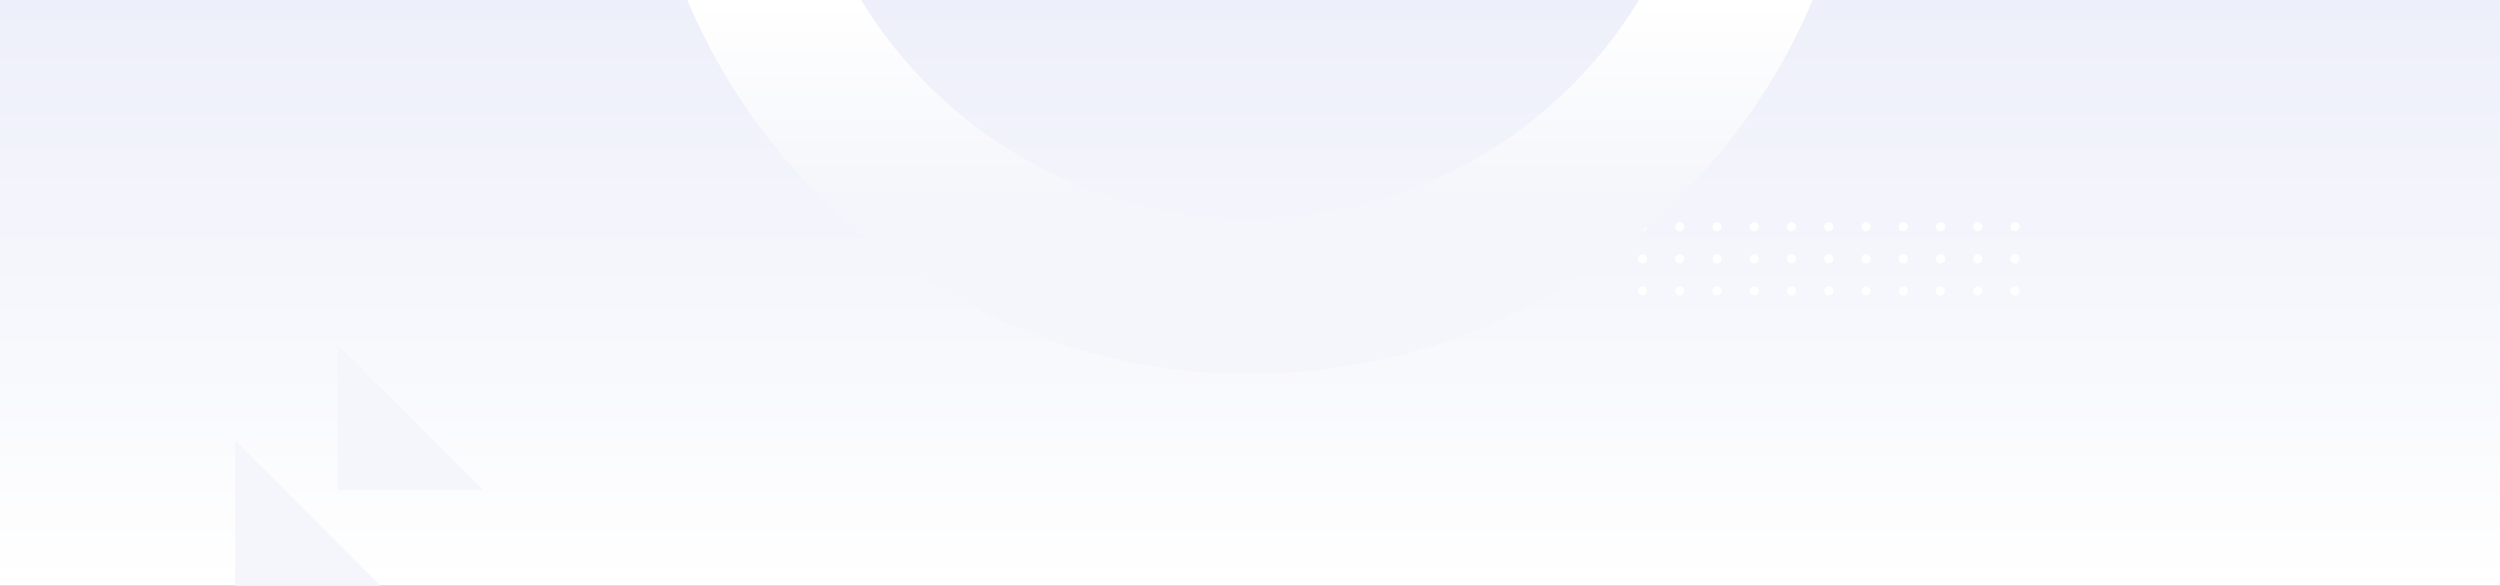 <?xml version="1.0" encoding="UTF-8"?>
<svg width="1946px" height="456px" viewBox="0 0 1946 456" version="1.1" xmlns="http://www.w3.org/2000/svg" xmlns:xlink="http://www.w3.org/1999/xlink">
    <rect x="0" y="0" width="1946" height="456" fill="#333333" stroke="none"/>
    <title>BB0CC5B6-76D4-4142-933D-B9E12CF76BA1</title>
    <defs>
        <linearGradient x1="50%" y1="0%" x2="50%" y2="100%" id="linearGradient-1">
            <stop stop-color="#EDEFFA" offset="0%"></stop>
            <stop stop-color="#FFFFFF" offset="100%"></stop>
        </linearGradient>
        <linearGradient x1="50%" y1="0%" x2="50%" y2="52.033%" id="linearGradient-2">
            <stop stop-color="#FFFFFF" offset="0%"></stop>
            <stop stop-color="#F5F6FB" offset="100%"></stop>
        </linearGradient>
    </defs>
    <g id="Get-Pandora-RC-now!" stroke="none" stroke-width="1" fill="none" fill-rule="evenodd">
        <g id="Mockup---Pandora-RC-marketing-screen-alt" transform="translate(-122, -137)" fill-rule="nonzero">
            <g id="eHorus-banner-top-white" transform="translate(305, 138)">
                <g id="PRC-Banner-v2" transform="translate(-183, -1)">
                    <rect id="Rectangle" fill="url(#linearGradient-1)" x="0" y="0" width="1946" height="456"></rect>
                    <g id="Group-99" transform="translate(1275, 173)" fill="#FFFFFF">
                        <path d="M3.525,49.996 C5.472,49.996 7.051,51.564 7.051,53.498 C7.051,55.432 5.472,57 3.525,57 C1.579,57 0,55.432 0,53.498 C0,51.564 1.579,49.996 3.525,49.996 Z M32.517,49.996 C34.464,49.996 36.042,51.564 36.042,53.498 C36.042,55.432 34.464,57 32.517,57 C30.57,57 28.991,55.432 28.991,53.498 C28.991,51.564 30.57,49.996 32.517,49.996 Z M61.508,49.996 C63.455,49.996 65.034,51.564 65.034,53.498 C65.034,55.432 63.455,57 61.508,57 C59.562,57 57.983,55.432 57.983,53.498 C57.983,51.564 59.562,49.996 61.508,49.996 Z M90.5,49.996 C92.447,49.996 94.025,51.564 94.025,53.498 C94.025,55.432 92.447,57 90.5,57 C88.553,57 86.974,55.432 86.974,53.498 C86.974,51.564 88.553,49.996 90.5,49.996 Z M119.491,49.996 C121.438,49.996 123.017,51.564 123.017,53.498 C123.017,55.432 121.438,57 119.491,57 C117.544,57 115.966,55.432 115.966,53.498 C115.966,51.564 117.544,49.996 119.491,49.996 Z M148.517,49.996 C150.464,49.996 152.043,51.564 152.043,53.498 C152.043,55.432 150.464,57 148.517,57 L148.501,57 C148.495,57 148.489,57 148.483,57 C146.536,57 144.957,55.432 144.957,53.498 C144.957,51.564 146.536,49.996 148.483,49.996 L148.517,49.996 L148.517,49.996 Z M177.509,49.996 C179.456,49.996 181.034,51.564 181.034,53.498 C181.034,55.432 179.456,57 177.509,57 C175.562,57 173.983,55.432 173.983,53.498 C173.983,51.564 175.562,49.996 177.509,49.996 Z M206.5,49.996 C208.447,49.996 210.026,51.564 210.026,53.498 C210.026,55.432 208.447,57 206.5,57 C204.554,57 202.975,55.432 202.975,53.498 C202.975,51.564 204.554,49.996 206.5,49.996 Z M235.492,49.996 C237.439,49.996 239.017,51.564 239.017,53.498 C239.017,55.432 237.439,57 235.492,57 C233.545,57 231.966,55.432 231.966,53.498 C231.966,51.564 233.545,49.996 235.492,49.996 Z M264.483,49.996 C266.43,49.996 268.009,51.564 268.009,53.498 C268.009,55.432 266.43,57 264.483,57 C262.536,57 260.958,55.432 260.958,53.498 C260.958,51.564 262.536,49.996 264.483,49.996 Z M293.475,49.996 C295.421,49.996 297,51.564 297,53.498 C297,55.432 295.421,57 293.475,57 C291.528,57 289.949,55.432 289.949,53.498 C289.949,51.564 291.528,49.996 293.475,49.996 Z M148.517,24.923 C150.464,24.923 152.043,26.491 152.043,28.425 L152.042,28.499 C152.043,28.525 152.043,28.55 152.043,28.575 C152.043,30.509 150.464,32.077 148.517,32.077 L148.483,32.077 L148.483,32.077 C146.536,32.077 144.957,30.509 144.957,28.575 L144.958,28.5 C144.957,28.475 144.957,28.45 144.957,28.425 C144.957,26.491 146.536,24.923 148.483,24.923 L148.517,24.923 L148.517,24.923 Z M177.509,24.923 C179.456,24.923 181.034,26.491 181.034,28.425 L181.033,28.499 C181.034,28.525 181.034,28.55 181.034,28.575 C181.034,30.509 179.456,32.077 177.509,32.077 C175.562,32.077 173.983,30.509 173.983,28.575 L173.984,28.5 C173.984,28.475 173.983,28.45 173.983,28.425 C173.983,26.491 175.562,24.923 177.509,24.923 Z M206.5,24.923 C208.447,24.923 210.026,26.491 210.026,28.425 L210.025,28.499 C210.025,28.525 210.026,28.55 210.026,28.575 C210.026,30.509 208.447,32.077 206.5,32.077 C204.554,32.077 202.975,30.509 202.975,28.575 L202.976,28.5 C202.975,28.475 202.975,28.45 202.975,28.425 C202.975,26.491 204.554,24.923 206.5,24.923 Z M3.525,24.923 C5.472,24.923 7.051,26.491 7.051,28.425 L7.05,28.499 C7.051,28.525 7.051,28.55 7.051,28.575 C7.051,30.509 5.472,32.077 3.525,32.077 C1.579,32.077 0,30.509 0,28.575 L0.001,28.501 C0,28.475 0,28.45 0,28.425 C0,26.491 1.579,24.923 3.525,24.923 Z M61.508,24.923 C63.455,24.923 65.034,26.491 65.034,28.425 L65.033,28.499 C65.033,28.525 65.034,28.55 65.034,28.575 C65.034,30.509 63.455,32.077 61.508,32.077 C59.562,32.077 57.983,30.509 57.983,28.575 L57.984,28.5 C57.983,28.475 57.983,28.45 57.983,28.425 C57.983,26.491 59.562,24.923 61.508,24.923 Z M119.491,24.923 C121.438,24.923 123.017,26.491 123.017,28.425 L123.016,28.499 C123.016,28.525 123.017,28.55 123.017,28.575 C123.017,30.509 121.438,32.077 119.491,32.077 C117.544,32.077 115.966,30.509 115.966,28.575 L115.967,28.5 C115.966,28.475 115.966,28.45 115.966,28.425 C115.966,26.491 117.544,24.923 119.491,24.923 Z M235.492,24.923 C237.439,24.923 239.017,26.491 239.017,28.425 L239.016,28.499 C239.017,28.525 239.017,28.55 239.017,28.575 C239.017,30.509 237.439,32.077 235.492,32.077 C233.545,32.077 231.966,30.509 231.966,28.575 L231.967,28.5 C231.967,28.475 231.966,28.45 231.966,28.425 C231.966,26.491 233.545,24.923 235.492,24.923 Z M264.483,24.923 C266.43,24.923 268.009,26.491 268.009,28.425 L268.008,28.499 C268.008,28.525 268.009,28.55 268.009,28.575 C268.009,30.509 266.43,32.077 264.483,32.077 C262.536,32.077 260.958,30.509 260.958,28.575 L260.959,28.5 C260.958,28.475 260.958,28.45 260.958,28.425 C260.958,26.491 262.536,24.923 264.483,24.923 Z M32.517,24.923 C34.464,24.923 36.042,26.491 36.042,28.425 L36.041,28.499 C36.042,28.525 36.042,28.55 36.042,28.575 C36.042,30.509 34.464,32.077 32.517,32.077 C30.57,32.077 28.991,30.509 28.991,28.575 L28.992,28.5 C28.992,28.475 28.991,28.45 28.991,28.425 C28.991,26.491 30.57,24.923 32.517,24.923 Z M293.475,24.923 C295.421,24.923 297,26.491 297,28.425 L296.999,28.499 C297,28.525 297,28.55 297,28.575 C297,30.509 295.421,32.077 293.475,32.077 C291.528,32.077 289.949,30.509 289.949,28.575 L289.95,28.5 C289.949,28.475 289.949,28.45 289.949,28.425 C289.949,26.491 291.528,24.923 293.475,24.923 Z M90.5,24.923 C92.447,24.923 94.025,26.491 94.025,28.425 L94.024,28.499 C94.025,28.525 94.025,28.55 94.025,28.575 C94.025,30.509 92.447,32.077 90.5,32.077 C88.553,32.077 86.974,30.509 86.974,28.575 L86.975,28.5 C86.975,28.475 86.974,28.45 86.974,28.425 C86.974,26.491 88.553,24.923 90.5,24.923 Z M32.517,0 C34.464,0 36.042,1.568 36.042,3.502 C36.042,5.436 34.464,7.004 32.517,7.004 C30.57,7.004 28.991,5.436 28.991,3.502 C28.991,1.568 30.57,0 32.517,0 Z M61.508,0 C63.455,0 65.034,1.568 65.034,3.502 C65.034,5.436 63.455,7.004 61.508,7.004 C59.562,7.004 57.983,5.436 57.983,3.502 C57.983,1.568 59.562,0 61.508,0 Z M90.5,0 C92.447,0 94.025,1.568 94.025,3.502 C94.025,5.436 92.447,7.004 90.5,7.004 C88.553,7.004 86.974,5.436 86.974,3.502 C86.974,1.568 88.553,0 90.5,0 Z M119.491,0 C121.438,0 123.017,1.568 123.017,3.502 C123.017,5.436 121.438,7.004 119.491,7.004 C117.544,7.004 115.966,5.436 115.966,3.502 C115.966,1.568 117.544,0 119.491,0 Z M148.517,0 C150.464,0 152.043,1.568 152.043,3.502 C152.043,5.436 150.464,7.004 148.517,7.004 L148.501,7.004 C148.495,7.004 148.489,7.004 148.483,7.004 C146.536,7.004 144.957,5.436 144.957,3.502 C144.957,1.568 146.536,0 148.483,0 L148.517,0 L148.517,0 Z M177.509,0 C179.456,0 181.034,1.568 181.034,3.502 C181.034,5.436 179.456,7.004 177.509,7.004 C175.562,7.004 173.983,5.436 173.983,3.502 C173.983,1.568 175.562,0 177.509,0 Z M206.5,0 C208.447,0 210.026,1.568 210.026,3.502 C210.026,5.436 208.447,7.004 206.5,7.004 C204.554,7.004 202.975,5.436 202.975,3.502 C202.975,1.568 204.554,0 206.5,0 Z M235.492,0 C237.439,0 239.017,1.568 239.017,3.502 C239.017,5.436 237.439,7.004 235.492,7.004 C233.545,7.004 231.966,5.436 231.966,3.502 C231.966,1.568 233.545,0 235.492,0 Z M264.483,0 C266.43,0 268.009,1.568 268.009,3.502 C268.009,5.436 266.43,7.004 264.483,7.004 C262.536,7.004 260.958,5.436 260.958,3.502 C260.958,1.568 262.536,0 264.483,0 Z M293.475,0 C295.421,0 297,1.568 297,3.502 C297,5.436 295.421,7.004 293.475,7.004 C291.528,7.004 289.949,5.436 289.949,3.502 C289.949,1.568 291.528,0 293.475,0 Z M3.525,0 C5.472,0 7.051,1.568 7.051,3.502 C7.051,5.436 5.472,7.004 3.525,7.004 C1.579,7.004 0,5.436 0,3.502 C0,1.568 1.579,0 3.525,0 Z" id="Fill-6"></path>
                    </g>
                    <path d="M1275.718,0 C1213.582,102.072 1101.256,170.235 973.01,170.235 C844.754,170.235 732.428,102.072 670.303,0 L535,0 C606.849,170.955 775.907,291 973.01,291 C1170.104,291 1339.161,170.955 1411,0 L1275.718,0 Z" id="Fill-97" fill="url(#linearGradient-2)"></path>
                    <g id="Group-3" transform="translate(183, 268)" fill="#F5F6FB">
                        <path d="M0,74.746 L113.382,188 L0,188 L0,74.746 Z M79.618,-2.84217094e-14 L193,113.254 L79.618,113.254 L79.618,-2.84217094e-14 Z" id="Fill-4"></path>
                    </g>
                </g>
            </g>
        </g>
    </g>
</svg>